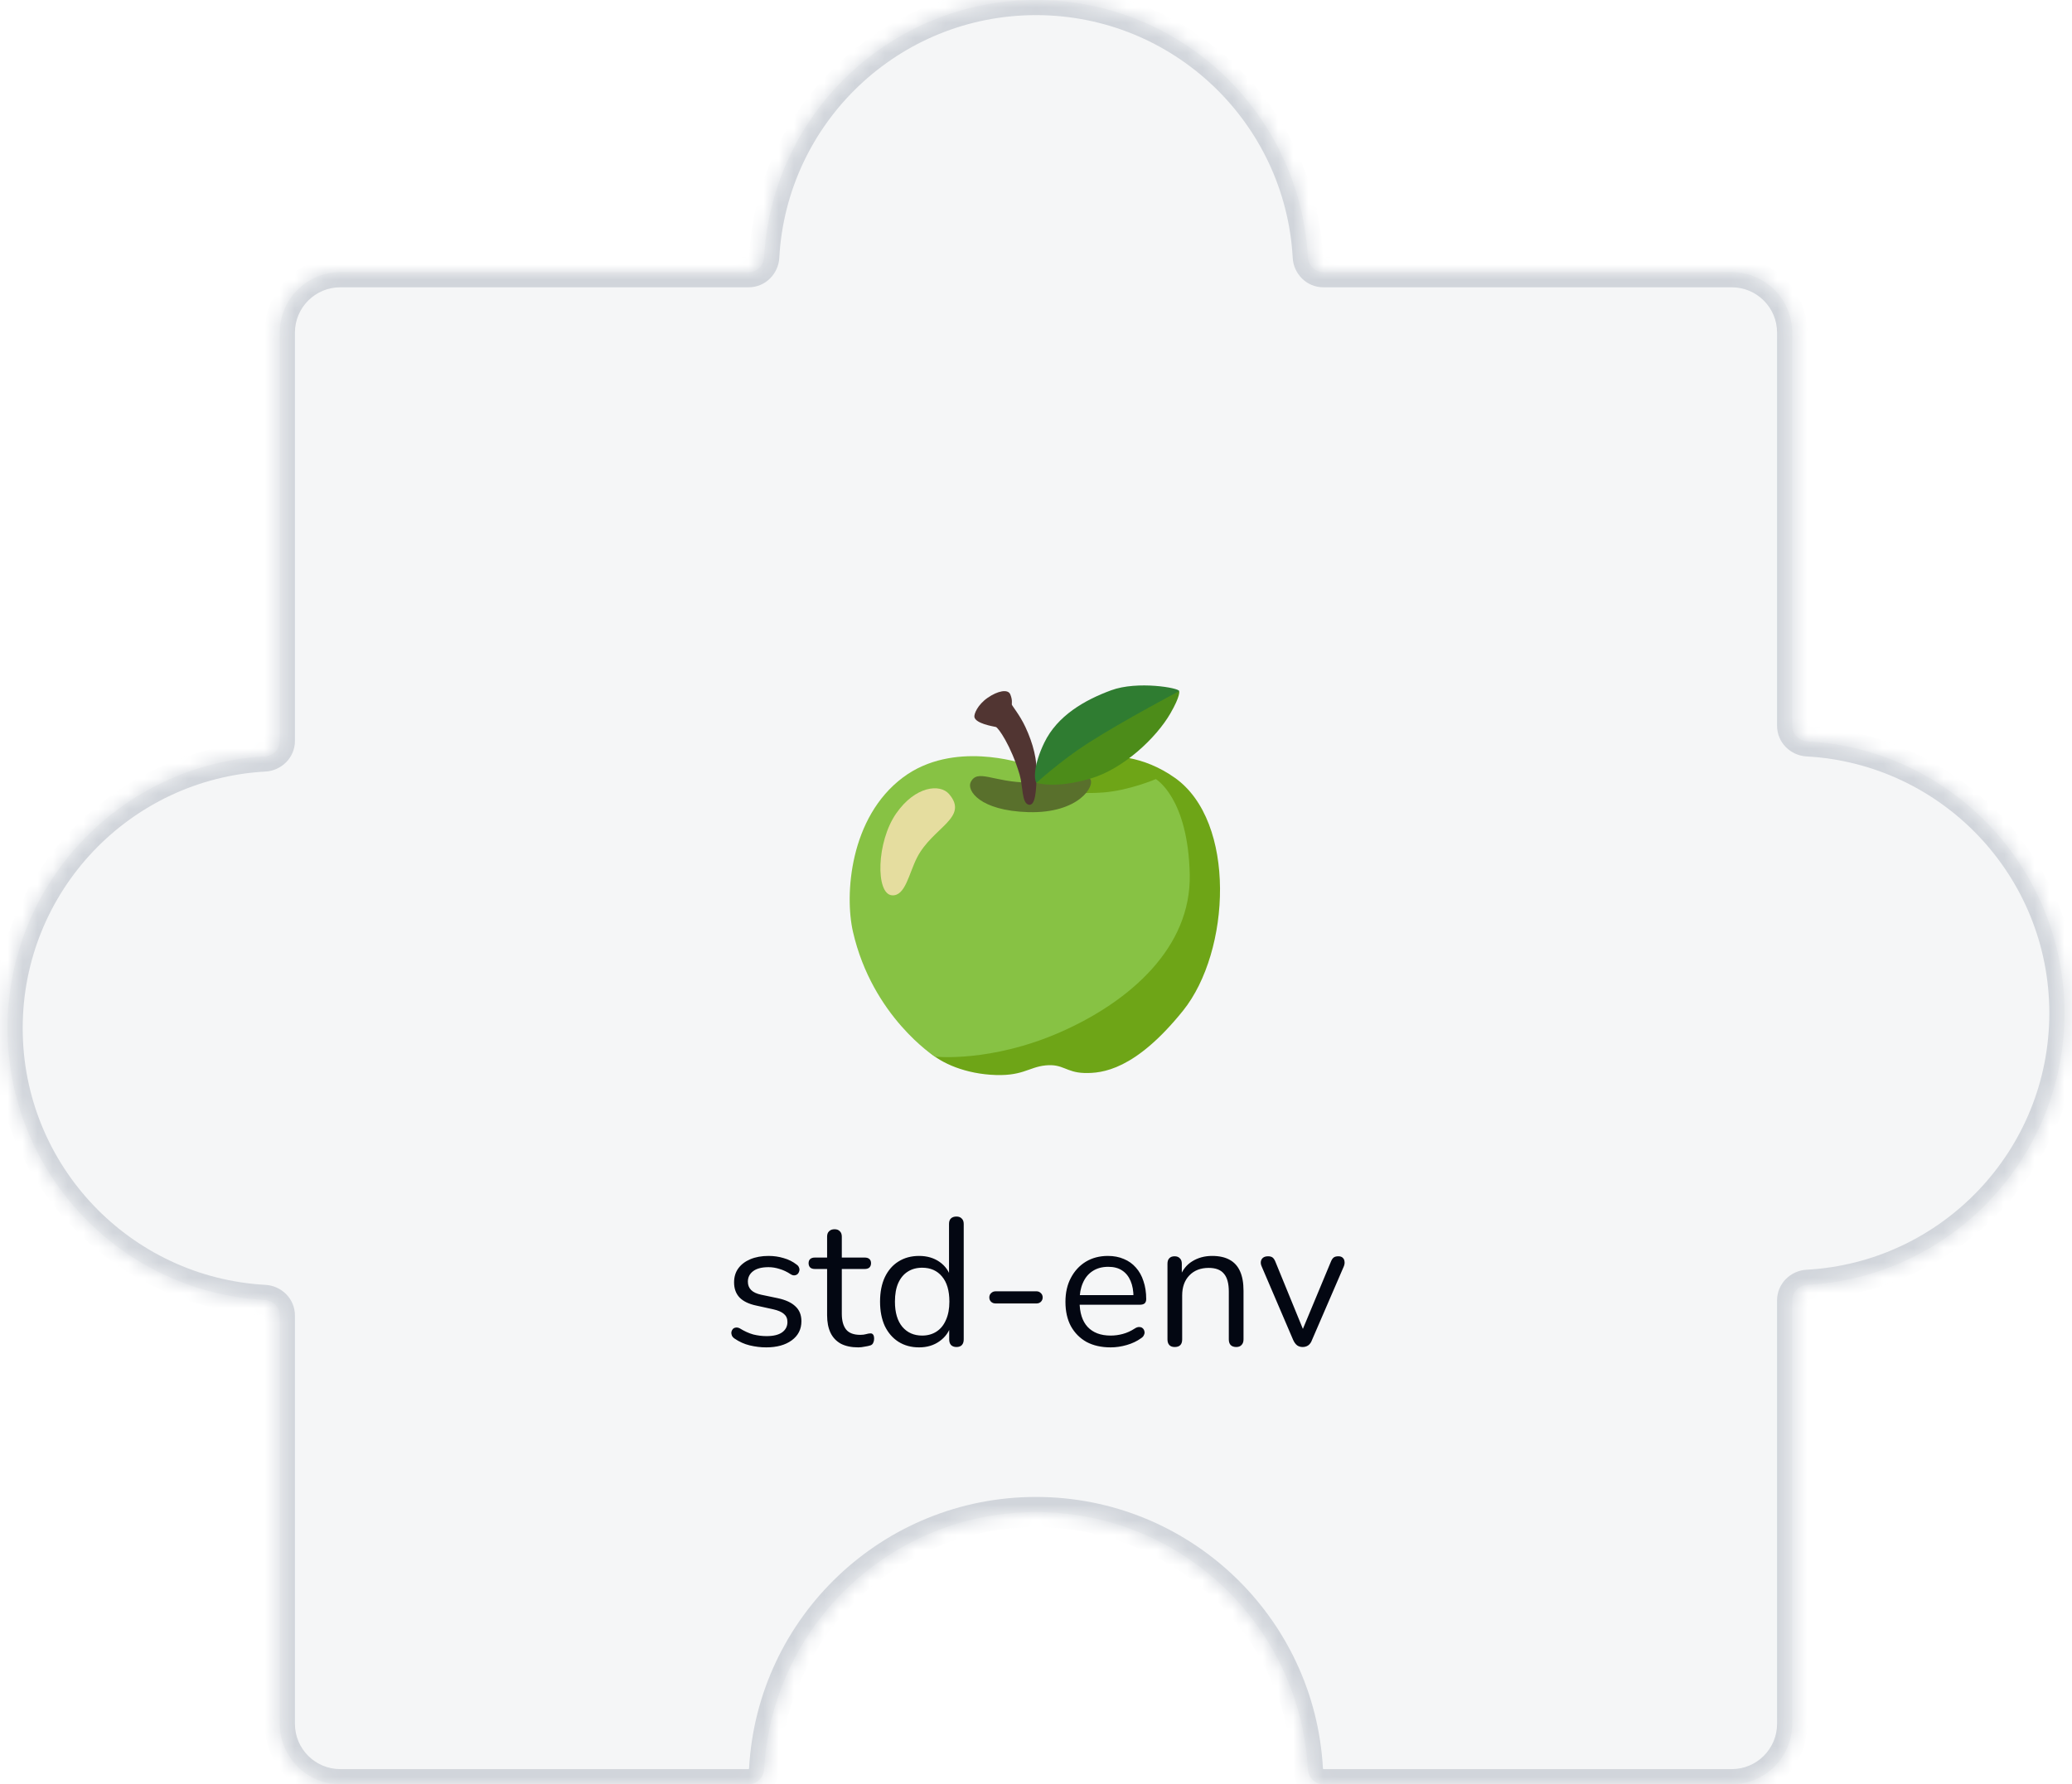 <svg width="137" height="118" viewBox="0 0 137 118" fill="none" xmlns="http://www.w3.org/2000/svg">
<mask id="path-1-inside-1_673_10156" fill="white">
<path fill-rule="evenodd" clip-rule="evenodd" d="M87.5 18C86.948 18 86.503 17.552 86.473 17C85.954 7.524 78.106 0 68.5 0C58.894 0 51.046 7.524 50.527 17C50.497 17.552 50.052 18 49.5 18L22.5 18C20.291 18 18.5 19.791 18.5 22L18.5 49C18.5 49.552 18.052 49.997 17.5 50.027C8.024 50.546 0.5 58.394 0.5 68C0.5 77.606 8.024 85.454 17.5 85.973C18.052 86.003 18.5 86.448 18.5 87L18.5 114C18.5 116.209 20.291 118 22.5 118L49.5 118C50.052 118 50.497 117.552 50.527 117C51.046 107.524 58.894 100 68.5 100C78.106 100 85.954 107.524 86.473 117C86.503 117.552 86.948 118 87.5 118L114.5 118C116.709 118 118.5 116.209 118.5 114V86C118.5 85.448 118.948 85.003 119.5 84.973C128.976 84.454 136.5 76.606 136.5 67C136.5 57.394 128.976 49.546 119.5 49.027C118.948 48.997 118.5 48.552 118.5 48L118.5 22C118.5 19.791 116.709 18 114.5 18L87.5 18Z"/>
</mask>
<path fill-rule="evenodd" clip-rule="evenodd" d="M87.5 18C86.948 18 86.503 17.552 86.473 17C85.954 7.524 78.106 0 68.5 0C58.894 0 51.046 7.524 50.527 17C50.497 17.552 50.052 18 49.5 18L22.5 18C20.291 18 18.5 19.791 18.5 22L18.5 49C18.5 49.552 18.052 49.997 17.5 50.027C8.024 50.546 0.5 58.394 0.5 68C0.5 77.606 8.024 85.454 17.5 85.973C18.052 86.003 18.5 86.448 18.5 87L18.5 114C18.5 116.209 20.291 118 22.5 118L49.5 118C50.052 118 50.497 117.552 50.527 117C51.046 107.524 58.894 100 68.5 100C78.106 100 85.954 107.524 86.473 117C86.503 117.552 86.948 118 87.5 118L114.5 118C116.709 118 118.5 116.209 118.5 114V86C118.5 85.448 118.948 85.003 119.5 84.973C128.976 84.454 136.5 76.606 136.5 67C136.5 57.394 128.976 49.546 119.5 49.027C118.948 48.997 118.5 48.552 118.5 48L118.5 22C118.5 19.791 116.709 18 114.5 18L87.5 18Z" fill="#D1D5DB" fill-opacity="0.2"/>
<path d="M18.5 22L17.5 22L17.5 22L18.5 22ZM18.5 114L17.5 114V114H18.5ZM119.5 49.027L119.555 48.029L119.5 49.027ZM119.5 84.973L119.445 83.974L119.5 84.973ZM50.527 117L49.529 116.945L50.527 117ZM18.5 49L17.5 49L18.5 49ZM17.5 50.027L17.555 51.026L17.5 50.027ZM17.5 85.973L17.445 86.971L17.5 85.973ZM18.5 87L17.5 87L18.5 87ZM50.527 17L49.529 16.945L50.527 17ZM86.473 117L87.471 116.945L86.473 117ZM86.473 17L85.474 17.055L86.473 17ZM68.5 1C77.572 1 84.984 8.106 85.474 17.055L87.471 16.945C86.924 6.942 78.639 -1 68.5 -1V1ZM51.526 17.055C52.016 8.106 59.428 1 68.5 1V-1C58.36 -1 50.077 6.942 49.529 16.945L51.526 17.055ZM49.5 17L22.5 17V19L49.5 19V17ZM22.5 17C19.739 17 17.5 19.239 17.5 22H19.5C19.5 20.343 20.843 19 22.5 19V17ZM17.5 22L17.5 49L19.5 49L19.5 22L17.5 22ZM17.445 49.029C7.442 49.577 -0.5 57.86 -0.5 68H1.5C1.5 58.928 8.606 51.516 17.555 51.026L17.445 49.029ZM-0.5 68C-0.5 78.14 7.442 86.424 17.445 86.971L17.555 84.974C8.606 84.484 1.5 77.072 1.5 68H-0.5ZM17.5 87L17.5 114L19.5 114L19.5 87L17.5 87ZM17.5 114C17.5 116.761 19.739 119 22.5 119V117C20.843 117 19.5 115.657 19.5 114H17.5ZM22.5 119L49.5 119V117L22.5 117V119ZM51.526 117.055C52.016 108.106 59.428 101 68.5 101V99C58.36 99 50.077 106.942 49.529 116.945L51.526 117.055ZM68.5 101C77.572 101 84.984 108.106 85.474 117.055L87.471 116.945C86.924 106.942 78.639 99 68.5 99V101ZM87.5 119L114.5 119V117L87.5 117V119ZM114.5 119C117.261 119 119.5 116.761 119.5 114H117.5C117.5 115.657 116.157 117 114.5 117V119ZM119.5 114V86H117.5V114H119.5ZM119.555 85.971C129.558 85.424 137.5 77.14 137.5 67H135.5C135.5 76.072 128.394 83.484 119.445 83.974L119.555 85.971ZM137.5 67C137.5 56.86 129.558 48.577 119.555 48.029L119.445 50.026C128.394 50.516 135.5 57.928 135.5 67H137.5ZM119.5 48L119.5 22H117.5L117.5 48H119.5ZM119.5 22C119.5 19.239 117.261 17 114.5 17V19C116.157 19 117.5 20.343 117.5 22H119.5ZM114.5 17L87.5 17V19L114.5 19V17ZM119.555 48.029C119.533 48.028 119.516 48.019 119.506 48.008C119.501 48.003 119.5 48 119.5 48C119.5 48 119.5 48 119.5 48.001C119.5 48.001 119.5 48.001 119.5 48H117.5C117.5 49.118 118.399 49.968 119.445 50.026L119.555 48.029ZM119.5 86C119.5 85.999 119.5 85.999 119.5 85.999C119.5 86 119.5 86 119.5 86C119.5 86 119.501 85.997 119.506 85.992C119.516 85.981 119.533 85.972 119.555 85.971L119.445 83.974C118.399 84.031 117.5 84.882 117.5 86H119.5ZM49.5 119C50.618 119 51.468 118.101 51.526 117.055L49.529 116.945C49.528 116.967 49.519 116.984 49.508 116.994C49.503 116.999 49.5 117 49.5 117C49.5 117 49.5 117 49.501 117C49.501 117 49.501 117 49.5 117V119ZM17.5 49C17.5 49.001 17.5 49.001 17.5 49.001C17.5 49 17.5 49 17.5 49C17.5 49 17.499 49.003 17.494 49.008C17.484 49.019 17.467 49.028 17.445 49.029L17.555 51.026C18.601 50.968 19.5 50.118 19.5 49L17.5 49ZM17.445 86.971C17.467 86.972 17.484 86.981 17.494 86.992C17.499 86.997 17.5 87 17.5 87C17.5 87 17.5 87 17.5 86.999C17.5 86.999 17.5 86.999 17.5 87L19.5 87C19.5 85.882 18.601 85.031 17.555 84.974L17.445 86.971ZM49.529 16.945C49.528 16.967 49.519 16.984 49.508 16.994C49.503 16.999 49.5 17 49.5 17C49.5 17 49.5 17 49.501 17C49.501 17 49.501 17 49.5 17V19C50.618 19 51.468 18.101 51.526 17.055L49.529 16.945ZM85.474 117.055C85.531 118.101 86.382 119 87.5 119V117C87.499 117 87.499 117 87.499 117C87.5 117 87.5 117 87.5 117C87.5 117 87.497 116.999 87.492 116.994C87.481 116.984 87.472 116.967 87.471 116.945L85.474 117.055ZM85.474 17.055C85.531 18.101 86.382 19 87.5 19V17C87.499 17 87.499 17 87.499 17C87.5 17 87.5 17 87.5 17C87.5 17 87.497 16.999 87.492 16.994C87.481 16.984 87.472 16.967 87.471 16.945L85.474 17.055Z" fill="#D1D5DB" mask="url(#path-1-inside-1_673_10156)"/>
<path d="M50.661 89.108C50.301 89.108 49.937 89.064 49.569 88.976C49.209 88.888 48.873 88.736 48.561 88.52C48.481 88.464 48.425 88.4 48.393 88.328C48.361 88.248 48.349 88.172 48.357 88.1C48.373 88.02 48.405 87.952 48.453 87.896C48.509 87.84 48.573 87.808 48.645 87.8C48.725 87.784 48.813 87.8 48.909 87.848C49.221 88.04 49.521 88.176 49.809 88.256C50.105 88.328 50.397 88.364 50.685 88.364C51.141 88.364 51.485 88.28 51.717 88.112C51.949 87.944 52.065 87.716 52.065 87.428C52.065 87.204 51.989 87.028 51.837 86.9C51.685 86.764 51.445 86.66 51.117 86.588L50.025 86.348C49.521 86.244 49.145 86.064 48.897 85.808C48.657 85.552 48.537 85.22 48.537 84.812C48.537 84.452 48.629 84.144 48.813 83.888C49.005 83.624 49.273 83.42 49.617 83.276C49.961 83.132 50.361 83.06 50.817 83.06C51.169 83.06 51.501 83.108 51.813 83.204C52.133 83.292 52.421 83.436 52.677 83.636C52.757 83.692 52.809 83.76 52.833 83.84C52.865 83.912 52.869 83.988 52.845 84.068C52.829 84.14 52.793 84.204 52.737 84.26C52.681 84.308 52.613 84.336 52.533 84.344C52.453 84.352 52.369 84.328 52.281 84.272C52.041 84.112 51.797 83.996 51.549 83.924C51.301 83.844 51.057 83.804 50.817 83.804C50.369 83.804 50.029 83.892 49.797 84.068C49.565 84.244 49.449 84.476 49.449 84.764C49.449 84.988 49.521 85.172 49.665 85.316C49.809 85.46 50.033 85.564 50.337 85.628L51.429 85.856C51.949 85.968 52.337 86.148 52.593 86.396C52.857 86.636 52.989 86.964 52.989 87.38C52.989 87.908 52.777 88.328 52.353 88.64C51.929 88.952 51.365 89.108 50.661 89.108ZM56.752 89.108C56.296 89.108 55.912 89.028 55.6 88.868C55.296 88.7 55.068 88.46 54.916 88.148C54.764 87.828 54.688 87.44 54.688 86.984V83.924H53.884C53.748 83.924 53.644 83.892 53.572 83.828C53.5 83.756 53.464 83.66 53.464 83.54C53.464 83.42 53.5 83.328 53.572 83.264C53.644 83.2 53.748 83.168 53.884 83.168H54.688V81.788C54.688 81.628 54.732 81.508 54.82 81.428C54.908 81.34 55.028 81.296 55.18 81.296C55.332 81.296 55.448 81.34 55.528 81.428C55.616 81.508 55.66 81.628 55.66 81.788V83.168H57.172C57.308 83.168 57.412 83.2 57.484 83.264C57.556 83.328 57.592 83.42 57.592 83.54C57.592 83.66 57.556 83.756 57.484 83.828C57.412 83.892 57.308 83.924 57.172 83.924H55.66V86.888C55.66 87.344 55.756 87.692 55.948 87.932C56.14 88.164 56.452 88.28 56.884 88.28C57.036 88.28 57.164 88.264 57.268 88.232C57.38 88.2 57.472 88.184 57.544 88.184C57.616 88.176 57.676 88.2 57.724 88.256C57.772 88.312 57.796 88.408 57.796 88.544C57.796 88.64 57.776 88.728 57.736 88.808C57.704 88.888 57.644 88.944 57.556 88.976C57.46 89.008 57.332 89.036 57.172 89.06C57.02 89.092 56.88 89.108 56.752 89.108ZM60.769 89.108C60.249 89.108 59.793 88.984 59.401 88.736C59.017 88.488 58.717 88.14 58.501 87.692C58.293 87.236 58.189 86.7 58.189 86.084C58.189 85.46 58.293 84.924 58.501 84.476C58.717 84.02 59.017 83.672 59.401 83.432C59.793 83.184 60.249 83.06 60.769 83.06C61.297 83.06 61.749 83.192 62.125 83.456C62.501 83.72 62.753 84.076 62.881 84.524H62.749V80.948C62.749 80.788 62.789 80.668 62.869 80.588C62.957 80.5 63.081 80.456 63.241 80.456C63.393 80.456 63.509 80.5 63.589 80.588C63.677 80.668 63.721 80.788 63.721 80.948V88.58C63.721 88.74 63.681 88.864 63.601 88.952C63.521 89.04 63.401 89.084 63.241 89.084C63.089 89.084 62.969 89.04 62.881 88.952C62.801 88.864 62.761 88.74 62.761 88.58V87.44L62.893 87.608C62.765 88.064 62.509 88.428 62.125 88.7C61.749 88.972 61.297 89.108 60.769 89.108ZM60.973 88.328C61.333 88.328 61.649 88.24 61.921 88.064C62.193 87.888 62.401 87.632 62.545 87.296C62.697 86.96 62.773 86.556 62.773 86.084C62.773 85.356 62.609 84.8 62.281 84.416C61.961 84.032 61.525 83.84 60.973 83.84C60.605 83.84 60.285 83.928 60.013 84.104C59.749 84.272 59.541 84.524 59.389 84.86C59.245 85.188 59.173 85.596 59.173 86.084C59.173 86.804 59.337 87.36 59.665 87.752C59.993 88.136 60.429 88.328 60.973 88.328ZM65.833 86.204C65.713 86.204 65.613 86.168 65.533 86.096C65.453 86.016 65.413 85.92 65.413 85.808C65.413 85.688 65.453 85.592 65.533 85.52C65.613 85.44 65.713 85.4 65.833 85.4H68.533C68.645 85.4 68.741 85.44 68.821 85.52C68.901 85.592 68.941 85.688 68.941 85.808C68.941 85.92 68.901 86.016 68.821 86.096C68.741 86.168 68.645 86.204 68.533 86.204H65.833ZM73.434 89.108C72.819 89.108 72.287 88.988 71.838 88.748C71.398 88.5 71.055 88.152 70.806 87.704C70.567 87.256 70.447 86.72 70.447 86.096C70.447 85.488 70.567 84.96 70.806 84.512C71.046 84.056 71.374 83.7 71.79 83.444C72.215 83.188 72.703 83.06 73.254 83.06C73.647 83.06 73.999 83.128 74.311 83.264C74.623 83.392 74.886 83.58 75.103 83.828C75.326 84.076 75.495 84.376 75.606 84.728C75.727 85.08 75.787 85.476 75.787 85.916C75.787 86.044 75.751 86.14 75.678 86.204C75.606 86.26 75.502 86.288 75.367 86.288H71.191V85.652H75.138L74.947 85.808C74.947 85.376 74.882 85.012 74.754 84.716C74.626 84.412 74.439 84.18 74.191 84.02C73.951 83.86 73.647 83.78 73.278 83.78C72.871 83.78 72.522 83.876 72.234 84.068C71.954 84.252 71.743 84.512 71.599 84.848C71.454 85.176 71.382 85.56 71.382 86V86.072C71.382 86.808 71.558 87.368 71.91 87.752C72.27 88.136 72.778 88.328 73.434 88.328C73.707 88.328 73.975 88.292 74.239 88.22C74.51 88.148 74.775 88.028 75.031 87.86C75.142 87.788 75.243 87.756 75.331 87.764C75.427 87.764 75.502 87.792 75.558 87.848C75.615 87.896 75.65 87.96 75.666 88.04C75.691 88.112 75.683 88.192 75.642 88.28C75.611 88.368 75.543 88.444 75.439 88.508C75.174 88.7 74.862 88.848 74.502 88.952C74.142 89.056 73.787 89.108 73.434 89.108ZM77.673 89.084C77.513 89.084 77.393 89.04 77.313 88.952C77.233 88.864 77.193 88.74 77.193 88.58V83.576C77.193 83.416 77.233 83.296 77.313 83.216C77.393 83.128 77.509 83.084 77.661 83.084C77.813 83.084 77.929 83.128 78.009 83.216C78.097 83.296 78.141 83.416 78.141 83.576V84.608L78.009 84.464C78.177 84 78.449 83.652 78.825 83.42C79.209 83.18 79.649 83.06 80.145 83.06C80.609 83.06 80.993 83.144 81.297 83.312C81.609 83.48 81.841 83.736 81.993 84.08C82.145 84.416 82.221 84.844 82.221 85.364V88.58C82.221 88.74 82.177 88.864 82.089 88.952C82.009 89.04 81.893 89.084 81.741 89.084C81.581 89.084 81.457 89.04 81.369 88.952C81.289 88.864 81.249 88.74 81.249 88.58V85.424C81.249 84.88 81.141 84.484 80.925 84.236C80.717 83.98 80.381 83.852 79.917 83.852C79.381 83.852 78.953 84.02 78.633 84.356C78.321 84.684 78.165 85.124 78.165 85.676V88.58C78.165 88.916 78.001 89.084 77.673 89.084ZM86.127 89.084C85.991 89.084 85.871 89.048 85.767 88.976C85.663 88.896 85.575 88.776 85.503 88.616L83.427 83.768C83.371 83.648 83.351 83.536 83.367 83.432C83.383 83.328 83.431 83.244 83.511 83.18C83.591 83.116 83.703 83.084 83.847 83.084C83.975 83.084 84.075 83.112 84.147 83.168C84.219 83.224 84.283 83.324 84.339 83.468L86.307 88.28H85.983L87.987 83.468C88.043 83.324 88.107 83.224 88.179 83.168C88.251 83.112 88.355 83.084 88.491 83.084C88.619 83.084 88.715 83.116 88.779 83.18C88.851 83.244 88.891 83.328 88.899 83.432C88.915 83.528 88.899 83.636 88.851 83.756L86.751 88.616C86.695 88.776 86.611 88.896 86.499 88.976C86.395 89.048 86.271 89.084 86.127 89.084Z" fill="#030712"/>
<path d="M71.716 55.561L67.673 52.057L69.174 50.941C69.174 50.941 73.529 48.502 77.683 51.442C81.765 54.329 81.38 62.915 78.221 66.842C75.062 70.768 72.868 71 71.676 70.961C70.482 70.922 70.289 70.344 69.134 70.46C67.979 70.576 67.594 71.23 65.477 71.077C63.556 70.937 61.972 70.191 61.203 69.344C60.474 68.539 71.716 55.561 71.716 55.561Z" fill="#6EA517"/>
<path d="M76.421 51.525C76.421 51.525 74.686 52.273 72.954 52.409C71.219 52.544 68.126 52.306 68.126 52.306C68.126 52.306 67.787 50.503 67.684 50.503C67.581 50.503 63.029 48.92 59.695 51.422C56.182 54.058 55.837 59.177 56.397 61.62C57.685 67.236 61.817 69.88 61.817 69.88C61.817 69.88 65.507 70.289 70.132 68.251C74.756 66.212 78.759 62.642 78.665 57.849C78.562 52.748 76.421 51.525 76.421 51.525Z" fill="#87C244"/>
<path d="M62.747 52.509C62.154 51.825 60.527 51.978 59.262 53.787C57.945 55.668 57.886 59.116 58.971 59.21C59.862 59.286 60.089 57.779 60.636 56.712C61.664 54.708 64.103 54.078 62.747 52.509Z" fill="#E5DD9F"/>
<path d="M64.18 51.735C63.919 52.278 64.777 53.612 67.979 53.71C71.348 53.813 72.453 51.936 72.068 51.499C71.683 51.061 70.423 51.781 68.032 51.757C65.641 51.733 64.624 50.814 64.18 51.735Z" fill="#59702C"/>
<path d="M65.844 48.078C65.586 48.025 64.534 47.846 64.429 47.434C64.381 47.24 64.635 46.612 65.304 46.148C65.973 45.684 66.641 45.557 66.796 45.916C66.951 46.277 66.899 46.507 66.899 46.586C66.899 46.662 67.428 47.281 67.798 48.078C68.312 49.182 68.594 50.263 68.544 51.37C68.507 52.17 68.491 53.299 68.03 53.22C67.548 53.139 67.649 52.011 67.413 51.214C66.848 49.313 66 48.11 65.844 48.078Z" fill="#513532"/>
<path d="M72.567 49.329C72.619 49.252 77.941 45.91 77.965 45.704C77.989 45.498 75.216 45.008 73.468 45.652C71.72 46.295 69.909 47.329 69.045 49.123C68.351 50.562 68.351 51.54 68.531 51.772C68.616 51.882 72.567 49.329 72.567 49.329Z" fill="#2F7C31"/>
<path d="M71.976 49.123C74.325 47.623 77.968 45.704 77.968 45.704C77.968 45.704 78.077 45.991 77.377 47.196C76.452 48.791 74.29 50.847 72.105 51.49C69.734 52.188 68.531 51.772 68.531 51.772C68.531 51.772 70.125 50.307 71.976 49.123Z" fill="#4C8C19"/>
</svg>
